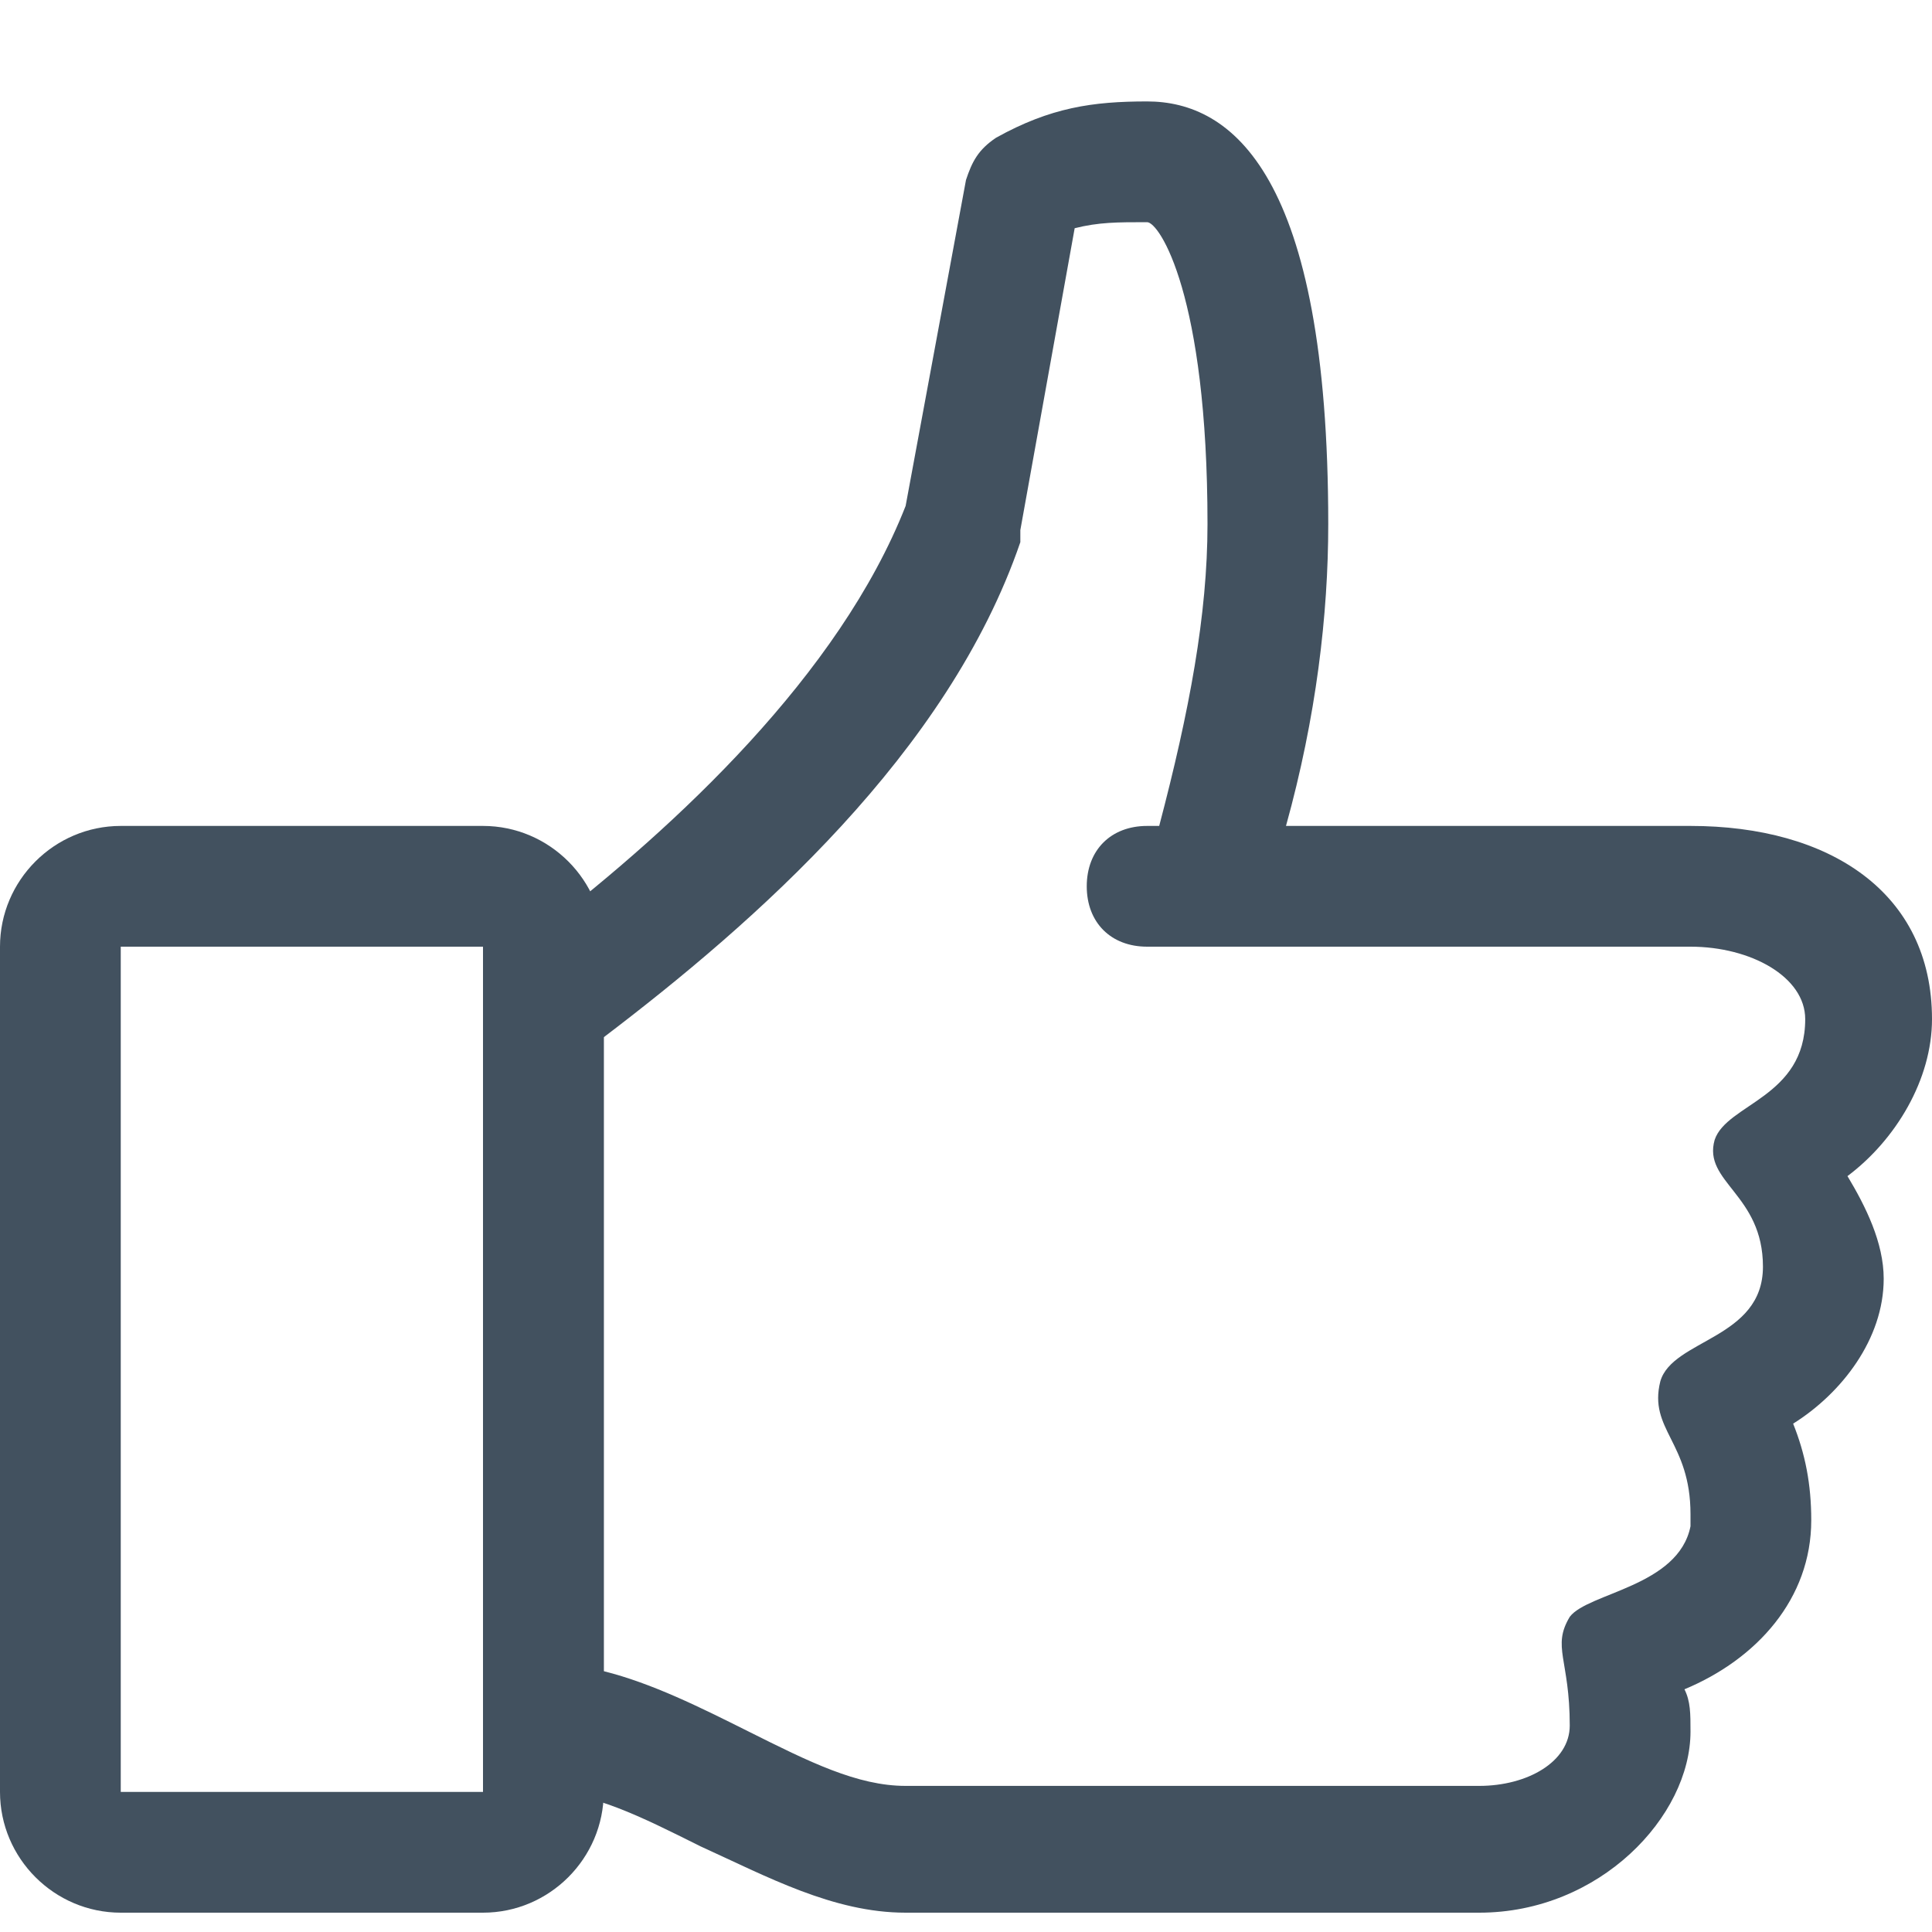<svg width="16" height="16" viewBox="0 0 16 16" fill="none" xmlns="http://www.w3.org/2000/svg">
<path d="M16 8.44C16 7.39 15.15 6.84 14 6.84H10.65C10.9 5.94 11 5.09 11 4.34C11 1.44 10.2 0.84 9.5 0.84C9.05 0.84 8.7 0.89 8.25 1.14C8.1 1.24 8.05 1.34 8 1.49L7.5 4.19C6.95 5.59 5.6 6.84 4.5 7.69V14.84C4.9 14.84 5.3 15.04 5.8 15.29C6.35 15.54 6.9 15.84 7.5 15.84H12.25C13.25 15.84 14 15.04 14 14.34C14 14.19 14 14.09 13.95 13.99C14.55 13.74 15 13.24 15 12.59C15 12.29 14.95 12.04 14.85 11.79C15.25 11.54 15.6 11.09 15.6 10.59C15.6 10.29 15.45 9.99 15.3 9.74C15.7 9.44 16 8.94 16 8.44ZM14.95 8.44C14.95 9.09 14.3 9.14 14.2 9.44C14.1 9.79 14.6 9.89 14.6 10.49C14.6 11.09 13.85 11.09 13.75 11.44C13.65 11.84 14 11.94 14 12.54V12.64C13.9 13.14 13.15 13.19 13 13.39C12.85 13.64 13 13.74 13 14.29C13 14.59 12.65 14.79 12.25 14.79H7.5C7.1 14.79 6.7 14.59 6.2 14.34C5.8 14.14 5.4 13.94 5 13.84V8.59C6.25 7.64 7.85 6.24 8.45 4.49V4.39L8.9 1.89C9.1 1.84 9.25 1.84 9.5 1.84C9.6 1.84 10 2.44 10 4.34C10 5.09 9.85 5.89 9.6 6.84H9.5C9.2 6.84 9 7.04 9 7.34C9 7.64 9.2 7.84 9.5 7.84H14C14.5 7.84 14.95 8.09 14.95 8.44Z" fill="#42515F"/>
<path d="M4 15.84H1C0.45 15.84 0 15.39 0 14.84V7.84C0 7.29 0.45 6.84 1 6.84H4C4.55 6.84 5 7.29 5 7.84V14.84C5 15.39 4.55 15.84 4 15.84ZM1 7.84V14.84H4V7.84H1Z" fill="#42515F"/>
</svg>
